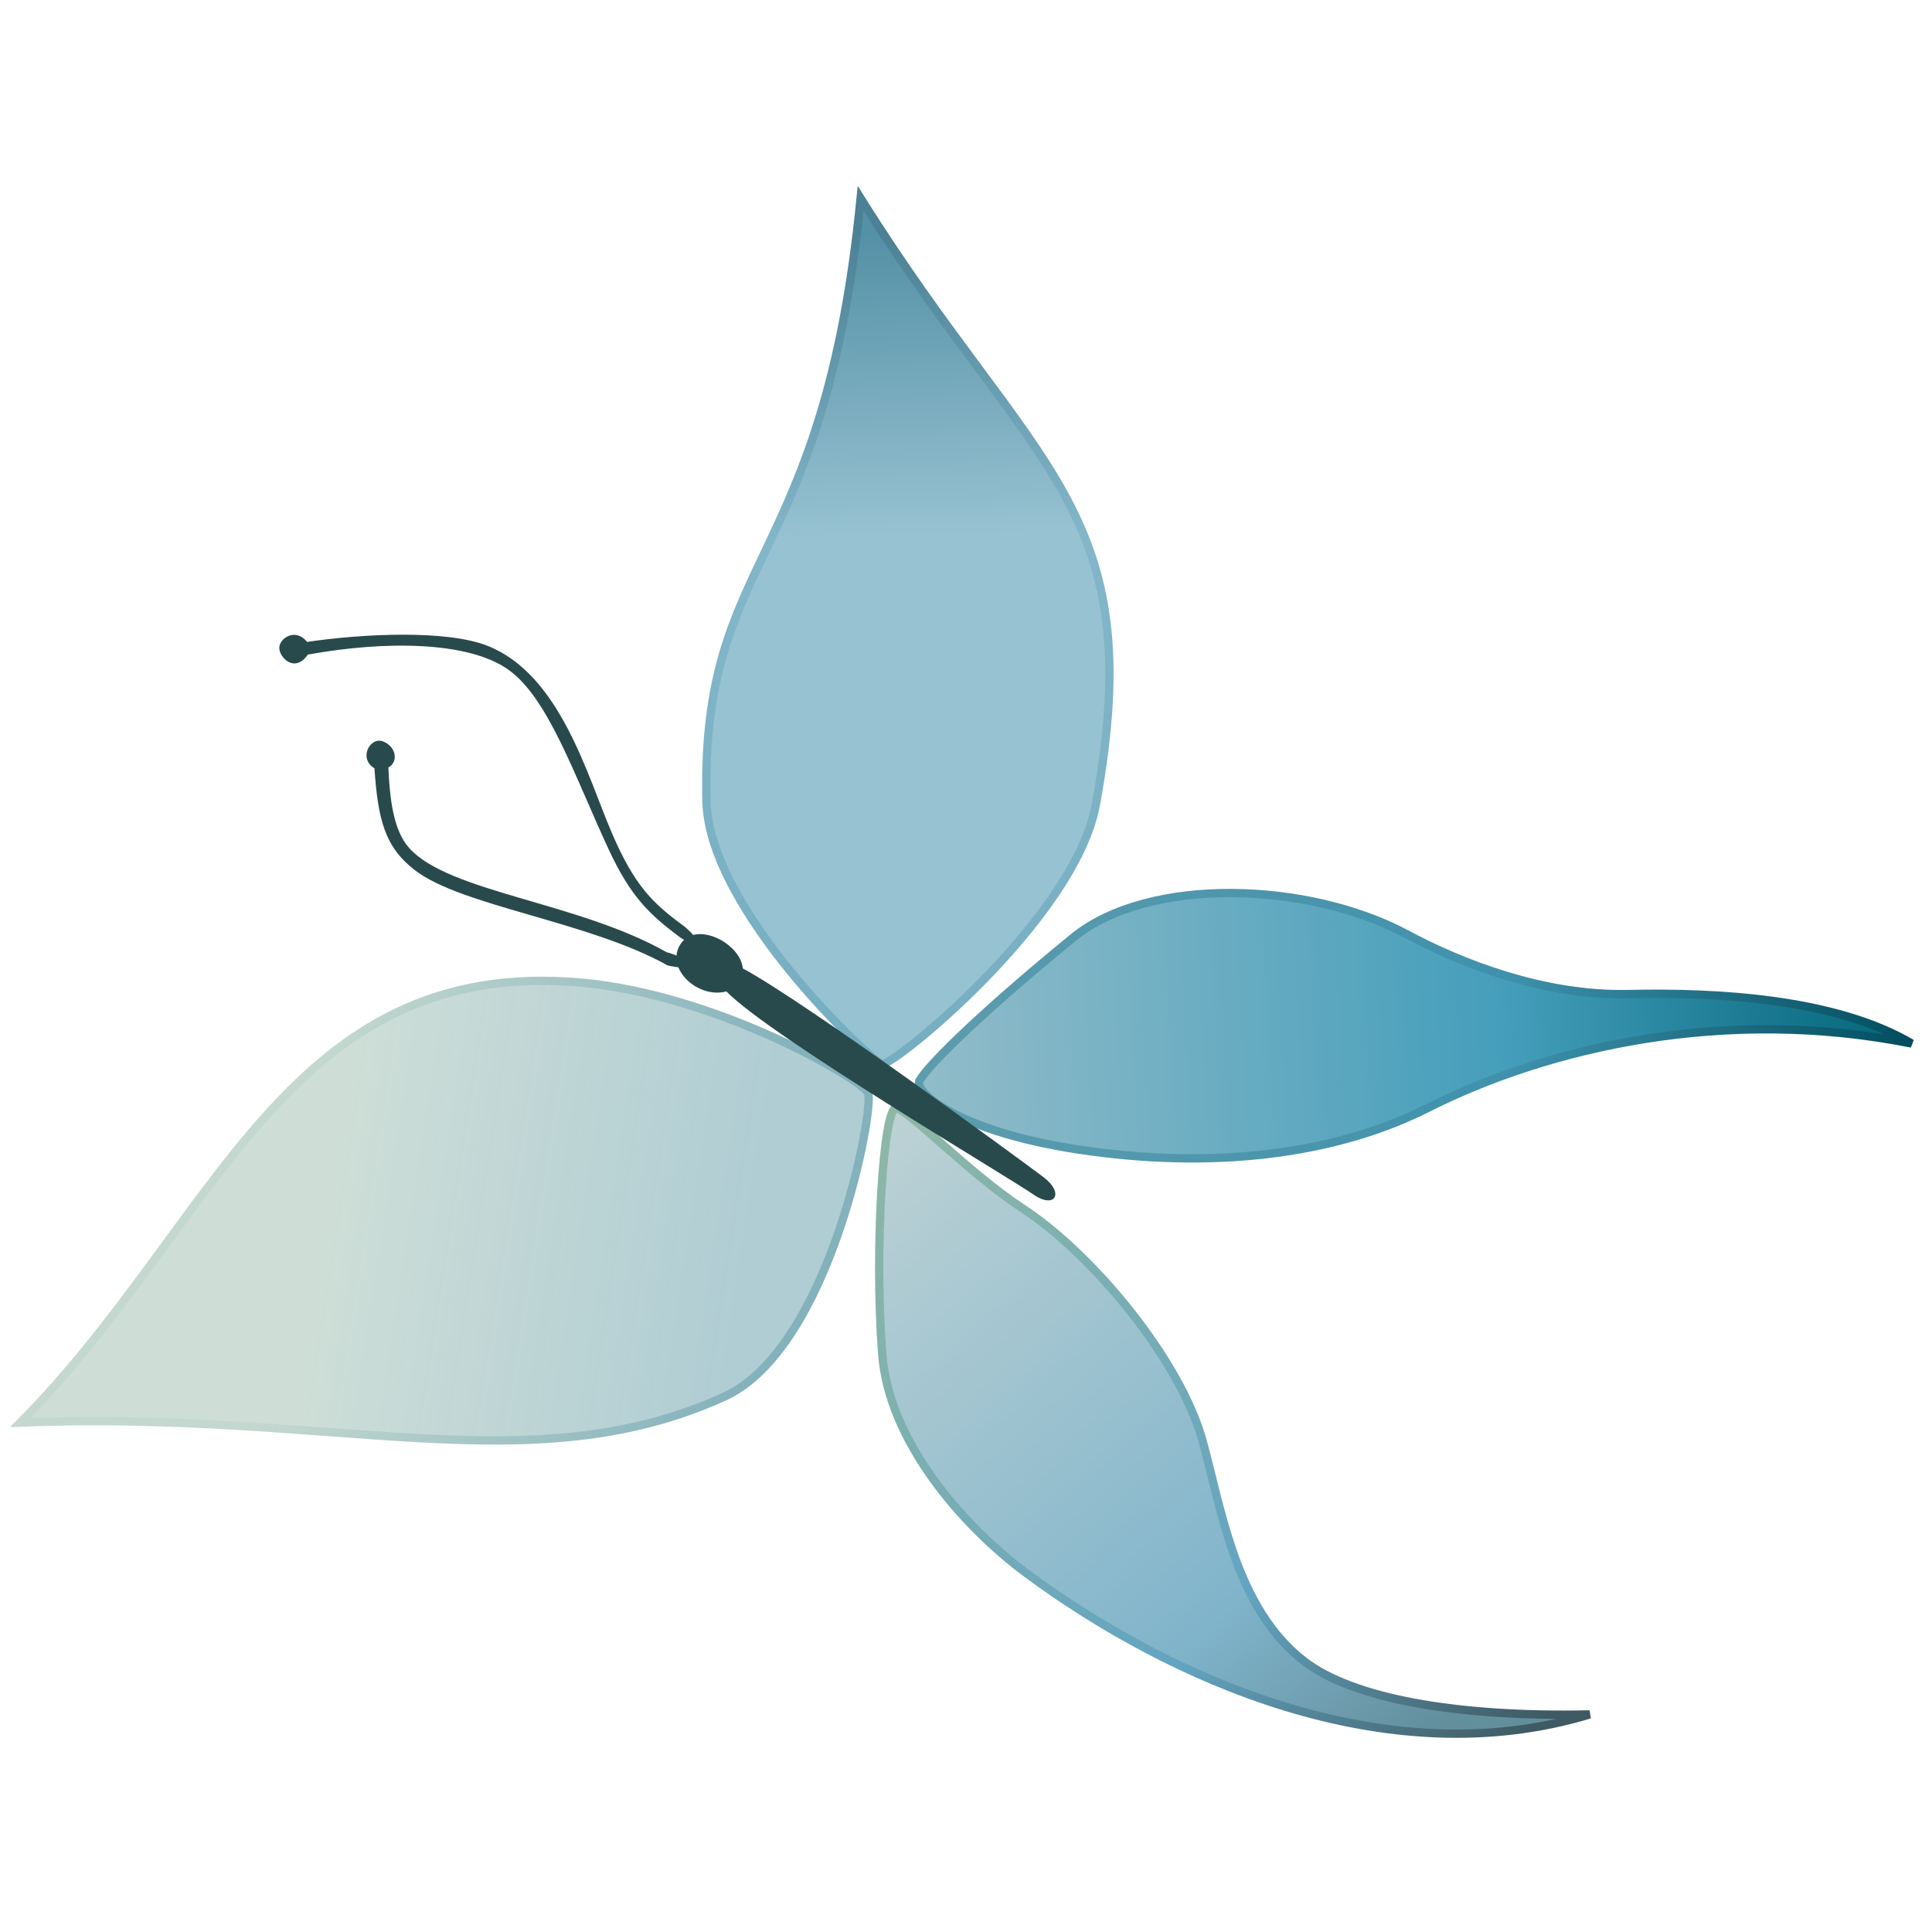 <?xml version="1.0" encoding="UTF-8" standalone="no"?>
<!-- Created with Inkscape (http://www.inkscape.org/) -->

<svg
   xmlns:dc="http://purl.org/dc/elements/1.1/"
   xmlns:cc="http://creativecommons.org/ns#"
   xmlns:rdf="http://www.w3.org/1999/02/22-rdf-syntax-ns#"
   xmlns:svg="http://www.w3.org/2000/svg"
   xmlns="http://www.w3.org/2000/svg"
   xmlns:xlink="http://www.w3.org/1999/xlink"
   version="1.1"
   width="720"
   height="720"
   viewBox="0 0 720 720"
   id="svg2">
  <defs
     id="defs4">
    <linearGradient
       id="linearGradient4094">
      <stop
         id="stop4096"
         style="stop-color:#8db7a7;stop-opacity:1"
         offset="0" />
      <stop
         id="stop4098"
         style="stop-color:#63a4c0;stop-opacity:1"
         offset="0.654" />
      <stop
         id="stop4100"
         style="stop-color:#3f5a63;stop-opacity:1"
         offset="1" />
    </linearGradient>
    <linearGradient
       id="linearGradient4078">
      <stop
         id="stop4080"
         style="stop-color:#5d9cad;stop-opacity:1"
         offset="0" />
      <stop
         id="stop4082"
         style="stop-color:#3f91ac;stop-opacity:1"
         offset="0.598" />
      <stop
         id="stop4084"
         style="stop-color:#024e60;stop-opacity:1"
         offset="1" />
    </linearGradient>
    <linearGradient
       id="linearGradient4062">
      <stop
         id="stop4064"
         style="stop-color:#76aec1;stop-opacity:1"
         offset="0" />
      <stop
         id="stop4066"
         style="stop-color:#83b6c9;stop-opacity:1"
         offset="0.63" />
      <stop
         id="stop4068"
         style="stop-color:#4b8095;stop-opacity:1"
         offset="1" />
    </linearGradient>
    <linearGradient
       id="linearGradient4048">
      <stop
         id="stop4050"
         style="stop-color:#83b1bc;stop-opacity:1"
         offset="0" />
      <stop
         id="stop4052"
         style="stop-color:#c4d8cf;stop-opacity:1"
         offset="1" />
    </linearGradient>
    <linearGradient
       id="linearGradient3996">
      <stop
         id="stop3998"
         style="stop-color:#bbd1d4;stop-opacity:1"
         offset="0" />
      <stop
         id="stop4004"
         style="stop-color:#80b4cb;stop-opacity:1"
         offset="0.72" />
      <stop
         id="stop4000"
         style="stop-color:#638f9d;stop-opacity:1"
         offset="1" />
    </linearGradient>
    <linearGradient
       id="linearGradient3986">
      <stop
         id="stop3988"
         style="stop-color:#92bcc9;stop-opacity:1"
         offset="0" />
      <stop
         id="stop3994"
         style="stop-color:#449ebb;stop-opacity:1"
         offset="0.598" />
      <stop
         id="stop3990"
         style="stop-color:#03657a;stop-opacity:1"
         offset="1" />
    </linearGradient>
    <linearGradient
       id="linearGradient3947">
      <stop
         id="stop3949"
         style="stop-color:#97c2d1;stop-opacity:1"
         offset="0" />
      <stop
         id="stop3955"
         style="stop-color:#97c2d1;stop-opacity:1"
         offset="0.63" />
      <stop
         id="stop3951"
         style="stop-color:#5490a6;stop-opacity:1"
         offset="1" />
    </linearGradient>
    <linearGradient
       id="linearGradient3857">
      <stop
         id="stop3859"
         style="stop-color:#abcad1;stop-opacity:0.941"
         offset="0" />
      <stop
         id="stop3861"
         style="stop-color:#ceded7;stop-opacity:1"
         offset="1" />
    </linearGradient>
    <linearGradient
       id="linearGradient3877">
      <stop
         id="stop3879"
         style="stop-color:#000000;stop-opacity:1"
         offset="0" />
    </linearGradient>
    <linearGradient
       x1="334.079"
       y1="393.971"
       x2="260.026"
       y2="382.502"
       id="linearGradient3863"
       xlink:href="#linearGradient3857"
       gradientUnits="userSpaceOnUse"
       gradientTransform="matrix(2.093,0,0,2.093,-422.847,-347.334)" />
    <linearGradient
       x1="360.35"
       y1="353.629"
       x2="356.456"
       y2="207.457"
       id="linearGradient3953"
       xlink:href="#linearGradient3947"
       gradientUnits="userSpaceOnUse"
       gradientTransform="matrix(2.093,0,0,2.093,-422.847,-347.334)" />
    <linearGradient
       x1="365.62"
       y1="359.03"
       x2="541.207"
       y2="349.653"
       id="linearGradient3992"
       xlink:href="#linearGradient3986"
       gradientUnits="userSpaceOnUse"
       gradientTransform="matrix(2.093,0,0,2.093,-422.847,-347.334)" />
    <linearGradient
       x1="362.454"
       y1="365.965"
       x2="457.403"
       y2="473.525"
       id="linearGradient4002"
       xlink:href="#linearGradient3996"
       gradientUnits="userSpaceOnUse"
       gradientTransform="matrix(2.093,0,0,2.093,-422.847,-347.334)" />
    <linearGradient
       x1="338.76"
       y1="395.532"
       x2="254.306"
       y2="380.695"
       id="linearGradient4046"
       xlink:href="#linearGradient4048"
       gradientUnits="userSpaceOnUse"
       gradientTransform="matrix(2.093,0,0,2.093,-422.847,-347.334)" />
    <linearGradient
       x1="363.56"
       y1="354.439"
       x2="359.866"
       y2="207.165"
       id="linearGradient4060"
       xlink:href="#linearGradient4062"
       gradientUnits="userSpaceOnUse"
       gradientTransform="matrix(2.093,0,0,2.093,-422.847,-347.334)" />
    <linearGradient
       x1="365.068"
       y1="355.169"
       x2="541.859"
       y2="347.446"
       id="linearGradient4076"
       xlink:href="#linearGradient4078"
       gradientUnits="userSpaceOnUse"
       gradientTransform="matrix(2.093,0,0,2.093,-422.847,-347.334)" />
    <linearGradient
       x1="360.147"
       y1="368.172"
       x2="475.154"
       y2="474.077"
       id="linearGradient4092"
       xlink:href="#linearGradient4094"
       gradientUnits="userSpaceOnUse"
       gradientTransform="matrix(2.093,0,0,2.093,-422.847,-347.334)" />
  </defs>
  <g
     id="layer1"
     style="display:inline">
    <path
       d="M 323.503,407.341 C 321.053,402.033 267.035,370.73 216.813,366.211 106.569,356.292 80.817,456.268 7.579,530.161 125.63,525.534 197.559,553.409 269.88,520.514 309.672,502.413 325.953,412.649 323.503,407.341 z"
       id="path3857"
       style="fill:url(#linearGradient3863);fill-opacity:1;stroke:url(#linearGradient4046);stroke-width:3.1;stroke-linecap:butt;stroke-linejoin:miter;stroke-miterlimit:4;stroke-opacity:1;stroke-dasharray:none" />
    <path
       d="m 328.703,396.564 c 3.706,1.103 71.905,-53.913 79.73,-96.854 C 428.711,188.425 385.123,176.818 320.733,73.907 307.023,212.867 261.216,205.757 263.275,298.516 c 0.906,40.804 61.722,96.945 65.428,98.048 z"
       id="path3857-9"
       style="fill:url(#linearGradient3953);fill-opacity:1;stroke:url(#linearGradient4060);stroke-width:3.1;stroke-linecap:butt;stroke-linejoin:miter;stroke-miterlimit:4;stroke-opacity:1;stroke-dasharray:none" />
    <path
       d="m 342.457,403.402 c -0.842,3.774 14.877,18.982 63.907,25.647 50.194,6.824 93.58,0.056 125.549,-16.063 45.363,-22.873 111.105,-37.943 180.508,-24.095 C 683.842,372.075 639.74,369.721 606.795,370.46 575.682,371.158 545.01,359.306 524.19,348.14 c -36.398,-19.52 -95.986,-21.812 -124.313,1.334 -36.727,30.01 -56.578,50.154 -57.42,53.928 z"
       id="path3857-9-1"
       style="fill:url(#linearGradient3992);fill-opacity:1;stroke:url(#linearGradient4076);stroke-width:3.1;stroke-linecap:butt;stroke-linejoin:miter;stroke-miterlimit:4;stroke-opacity:1;stroke-dasharray:none" />
    <path
       d="m 333.948,412.995 c 4.673,0.51 26.955,24.136 47.088,37.293 26.053,17.027 58.563,56.149 67.078,86.504 6.899,24.597 12.119,62.666 38.117,82.463 17.773,13.534 55.769,20.757 106.193,19.661 -76.015,23.005 -156.611,-13.291 -209.559,-52.372 -24.564,-18.131 -51.592,-49.749 -54.064,-81.704 -3.075,-39.745 0.475,-92.356 5.148,-91.845 z"
       id="path3857-9-1-8"
       style="fill:url(#linearGradient4002);fill-opacity:1;stroke:url(#linearGradient4092);stroke-width:3.1;stroke-linecap:butt;stroke-linejoin:miter;stroke-miterlimit:4;stroke-opacity:1;stroke-dasharray:none" />
  </g>
  <g
     id="layer4"
     style="display:inline">
    <path
       d="m 255.056,345.271 c -11.866,-8.658 -18.6,-15.237 -26.987,-34.742 -9.287,-21.6 -19.243,-58.958 -46.183,-69.777 -15.464,-6.21 -47.174,-4.537 -67.444,-1.528 -4.202,-5.323 -10.186,-1.509 -10.359,2.06 -0.173,3.569 5.656,9.852 10.668,2.651 28.866,-5.196 59.409,-4.951 74.419,5.441 15.01,10.391 24.628,39.06 37.617,67.071 8.383,18.079 15.505,24.467 26.345,32.66 7.348,5.103 9.068,2.082 1.924,-3.837 z"
       id="path5390"
       style="color:#000000;fill:#294a4c;fill-opacity:1;fill-rule:nonzero;stroke:none;stroke-width:1px;marker:none;visibility:visible;display:inline;overflow:visible;enable-background:accumulate" />
    <path
       d="M 248.403,354.852 C 215.188,336.028 167.357,332.619 152.473,316.016 c -5.967,-6.656 -7.224,-18.619 -7.744,-30.002 3.832,-2.073 2.956,-7.769 -1.93,-9.69 -4.887,-1.92 -9.367,6.337 -3.253,9.999 1.312,18.894 3.741,29.211 14.998,37.92 17.501,13.541 64.802,19.068 94.309,35.565 13.995,3.027 6.49,-3.324 -0.449,-4.957 z"
       id="path5392"
       style="color:#000000;fill:#294a4c;fill-opacity:1;fill-rule:nonzero;stroke:none;stroke-width:1px;marker:none;visibility:visible;display:inline;overflow:visible;enable-background:accumulate" />
  </g>
  <g
     id="layer3"
     style="display:inline">
    <path
       d="m 253.551,351.924 c -5.736,9.006 6.531,20.41 17.145,17.553 16.328,16.736 103.871,68.385 114.467,75.708 7.956,5.499 11.671,-0.505 3.674,-6.531 -10.05,-7.574 -89.158,-65.503 -112.018,-77.749 -0.816,-9.389 -17.532,-17.986 -23.268,-8.981 z"
       id="path5370"
       style="color:#000000;fill:#294a4c;fill-opacity:1;stroke:none;stroke-width:1px;marker:none;visibility:visible;display:inline;overflow:visible;enable-background:accumulate" />
  </g>
</svg>
